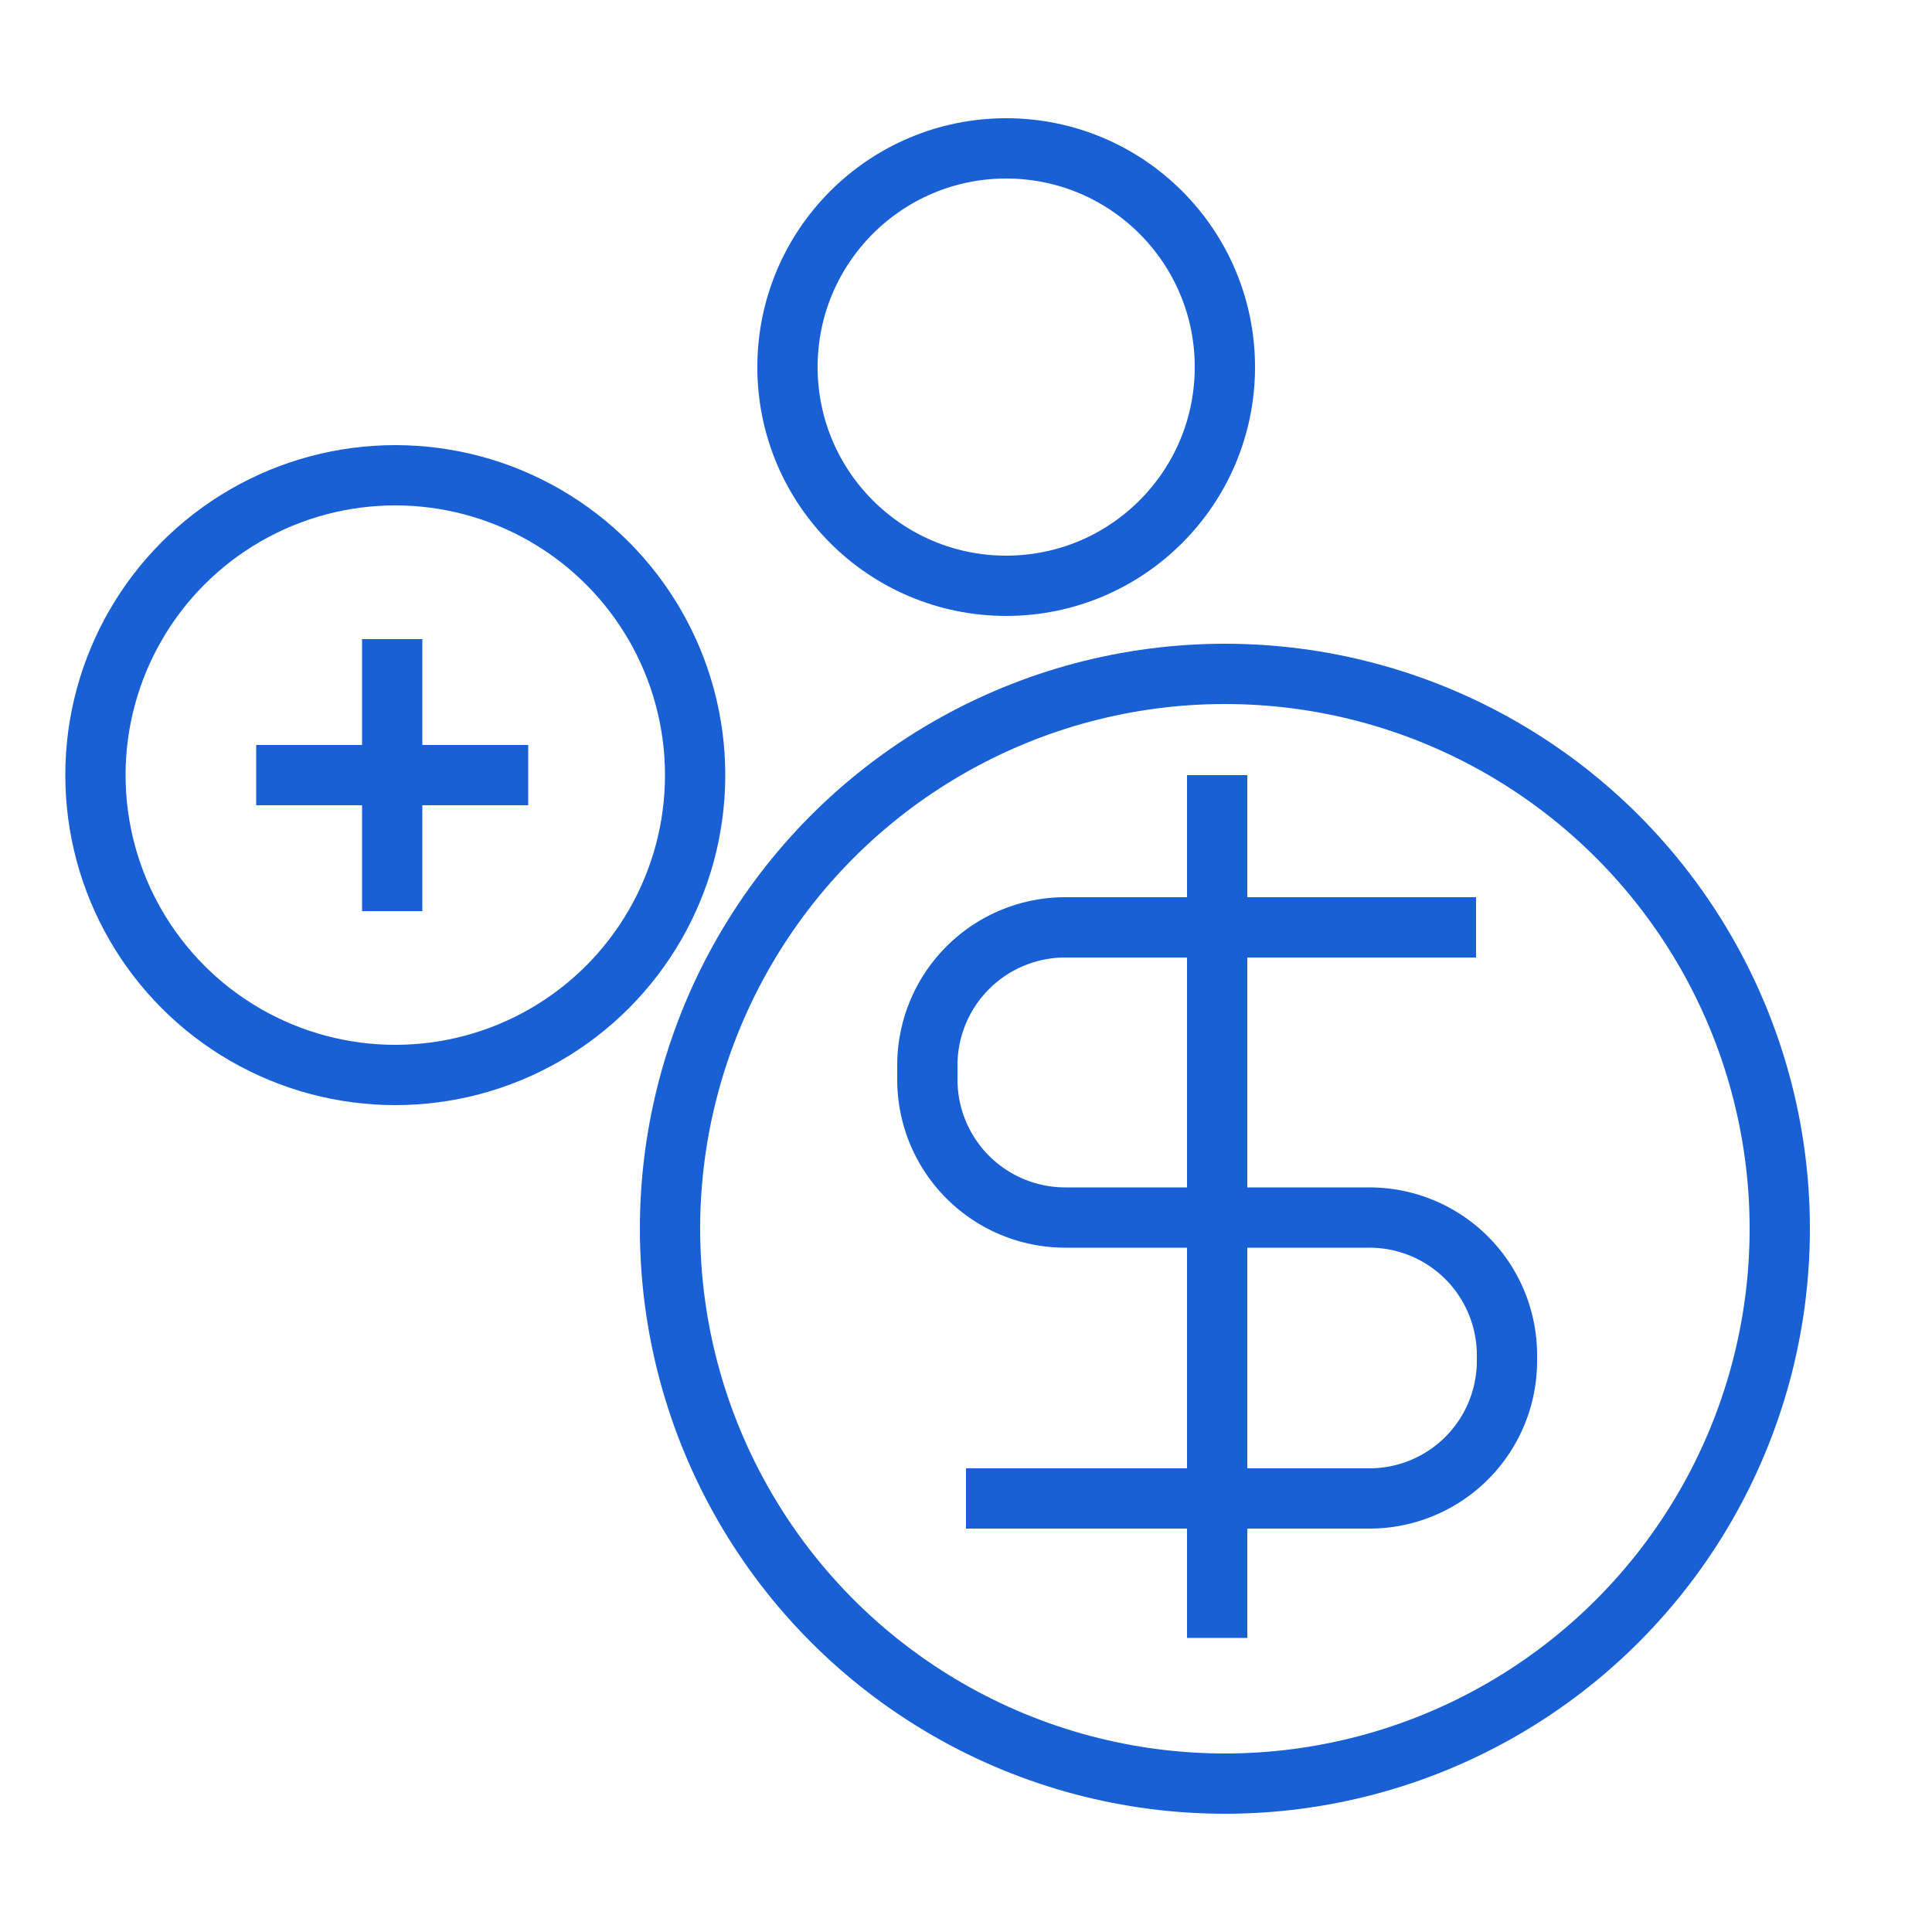 <svg id="Layer_1" data-name="Layer 1" xmlns="http://www.w3.org/2000/svg" viewBox="0 0 50 50"><defs><style>.cls-1{fill:none;stroke:#1860d3;stroke-miterlimit:10;stroke-width:1.56px;}</style></defs><circle class="cls-1" cx="31.7" cy="31.8" r="14.36"/><circle class="cls-1" cx="10.23" cy="20.06" r="7.76"/><circle class="cls-1" cx="26.04" cy="9.5" r="5.66"/><path class="cls-1" d="M25,38.78H35.41A3.56,3.56,0,0,0,39,35.22v-.15a3.56,3.56,0,0,0-3.57-3.56H27.59A3.57,3.57,0,0,1,24,27.94v-.4A3.57,3.57,0,0,1,27.59,24H38.2"/><line class="cls-1" x1="31.5" y1="20.06" x2="31.5" y2="42.39"/><line class="cls-1" x1="6.63" y1="20.06" x2="13.67" y2="20.06"/><line class="cls-1" x1="10.15" y1="16.54" x2="10.15" y2="23.58"/></svg>